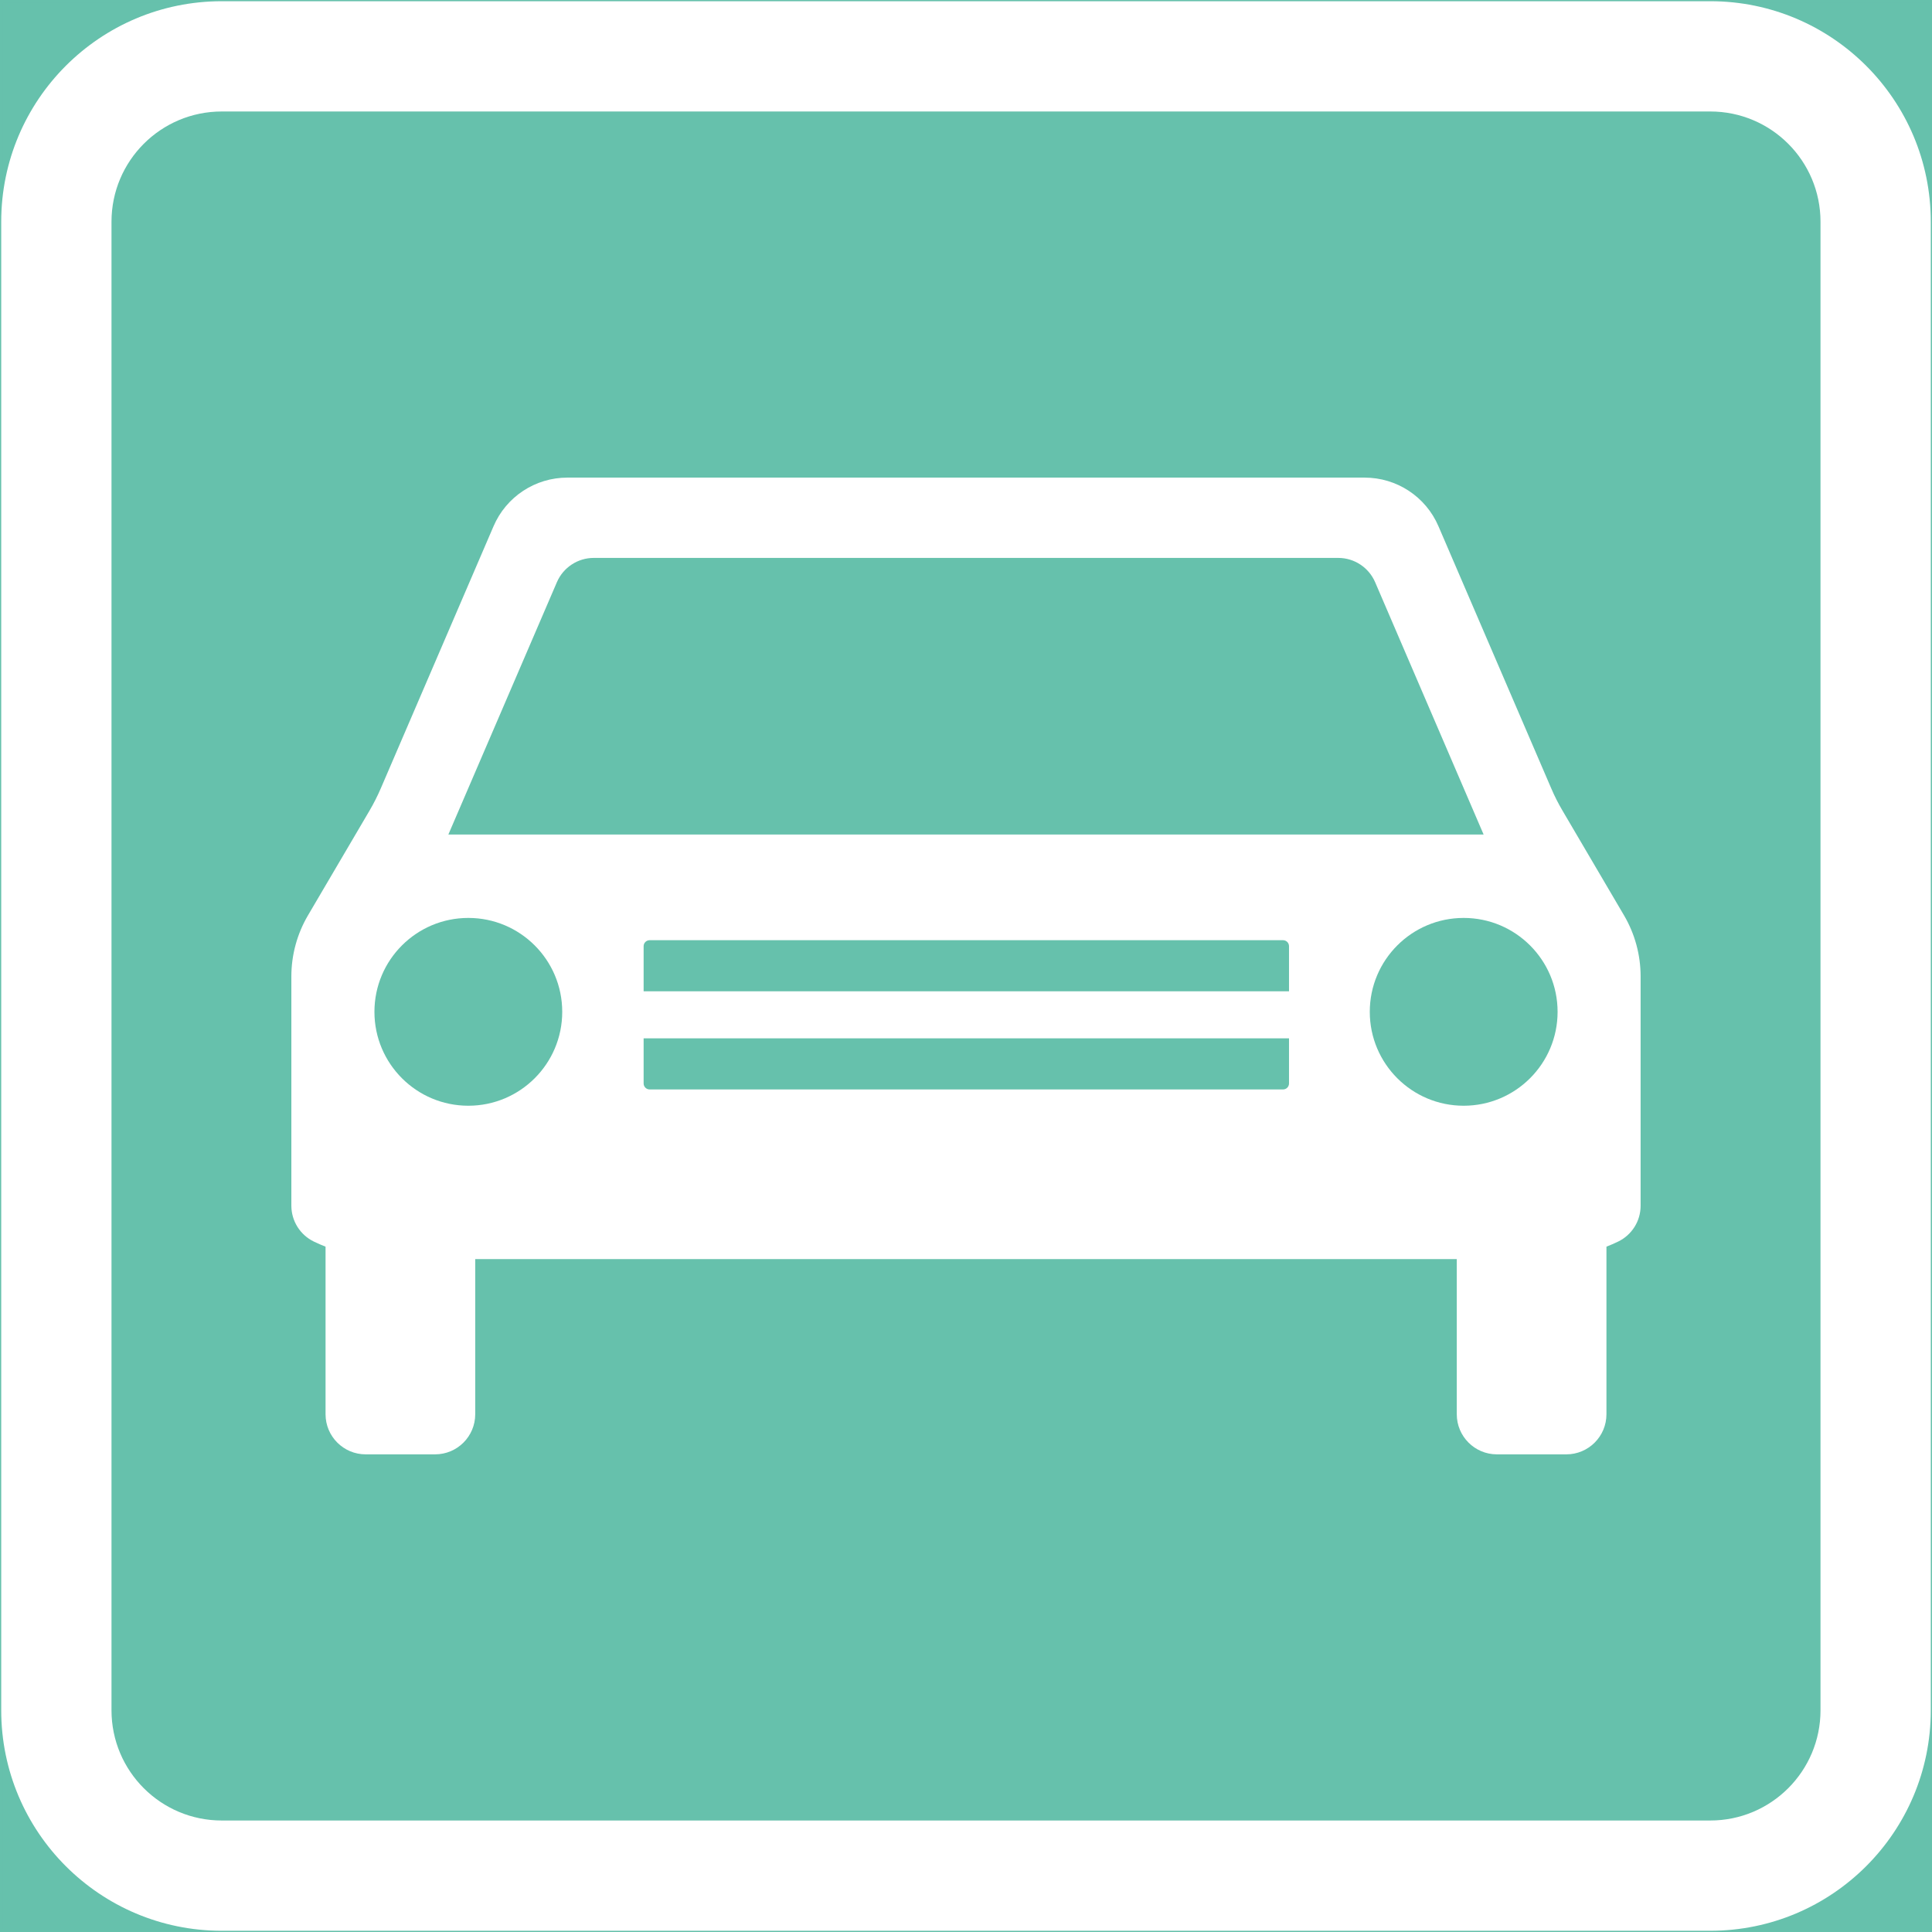 <ns0:svg xmlns:dc="http://purl.org/dc/elements/1.1/" xmlns:ns0="http://www.w3.org/2000/svg" xmlns:ns1="http://sodipodi.sourceforge.net/DTD/sodipodi-0.dtd" xmlns:ns2="http://www.inkscape.org/namespaces/inkscape" xmlns:ns4="http://creativecommons.org/ns#" xmlns:rdf="http://www.w3.org/1999/02/22-rdf-syntax-ns#" version="1.1" id="Layer_1" x="0px" y="0px" width="397.353" height="397.353" viewBox="0 0 397.353 397.353" xml:space="preserve" ns1:docname="F38.svg" ns2:version="0.92.5 (2060ec1f9f, 2020-04-08)" opacity="0.6"><ns0:rect x="0" y="0" width="397.353" height="397.353" fill="#333333" stroke="none"/><ns0:defs id="defs4111" /><ns1:namedview pagecolor="#ffffff" bordercolor="#666666" borderopacity="1" objecttolerance="10" gridtolerance="10" guidetolerance="10" ns2:pageopacity="0" ns2:pageshadow="2" ns2:window-width="640" ns2:window-height="480" id="namedview4109" showgrid="false" ns2:zoom="0.55503813" ns2:cx="198.6765" ns2:cy="198.67699" ns2:window-x="0" ns2:window-y="0" ns2:window-maximized="0" ns2:current-layer="Layer_1" />
<ns0:g id="LWPOLYLINE_146_" transform="translate(-13.922,-13.922)">
	
		<ns0:rect x="14.172" y="14.172" style="fill:#009775;stroke:#009775;stroke-width:0.5;stroke-miterlimit:10" width="396.853" height="396.853" id="rect4081" />
</ns0:g>
<ns0:g id="LWPOLYLINE_144_" transform="translate(-13.922,-13.922)">
	<ns0:path style="fill:#ffffff" d="m 59.531,411.024 h 306.141 c 25.046,0 45.354,-20.308 45.354,-45.354 V 59.528 c 0,-25.049 -20.308,-45.356 -45.354,-45.356 H 59.531 c -25.052,0 -45.359,20.308 -45.359,45.356 v 306.143 c 0,25.046 20.307,45.353 45.359,45.353 z" id="path4084" ns2:connector-curvature="0" />
</ns0:g>
<ns0:g id="LWPOLYLINE_145_" transform="translate(-13.922,-13.922)">
	<ns0:path style="fill:#009775" d="m 59.531,388.343 h 306.141 c 12.523,0 22.672,-10.148 22.672,-22.672 V 59.528 c 0,-12.526 -10.148,-22.677 -22.672,-22.677 H 59.531 c -12.528,0 -22.677,10.15 -22.677,22.677 v 306.143 c 0,12.523 10.148,22.672 22.677,22.672 z" id="path4087" ns2:connector-curvature="0" />
</ns0:g>
<ns0:g id="LWPOLYLINE_149_" transform="translate(-13.922,-13.922)">
	<ns0:path style="fill:#ffffff" d="M 111.663,272.875 H 212.6 313.535 v 31.907 c 0,4.563 3.694,8.257 8.257,8.257 h 14.271 c 4.563,0 8.257,-3.694 8.257,-8.257 v -34.458 c 0.813,-0.318 1.605,-0.665 2.386,-1.039 2.837,-1.363 4.64,-4.227 4.64,-7.366 v -47.184 c 0,-4.409 -1.176,-8.741 -3.408,-12.545 l -12.655,-21.544 c -0.879,-1.49 -1.66,-3.024 -2.33,-4.607 l -23.188,-53.896 c -2.605,-6.063 -8.564,-9.991 -15.173,-9.991 H 212.6 130.606 c -6.603,0 -12.567,3.928 -15.173,9.991 l -23.182,53.896 c -0.682,1.583 -1.457,3.117 -2.331,4.607 L 77.26,202.19 c -2.232,3.804 -3.414,8.136 -3.414,12.545 v 47.184 c 0.011,3.14 1.814,6.003 4.645,7.366 0.781,0.374 1.578,0.721 2.386,1.039 v 34.458 c 0,4.563 3.694,8.257 8.257,8.257 h 14.271 c 4.563,0 8.257,-3.694 8.257,-8.257 v -31.907 z" id="path4090" ns2:connector-curvature="0" />
</ns0:g>
<ns0:g id="CIRCLE_6_" transform="translate(-13.922,-13.922)">
	<ns0:path style="fill:#009775" d="m 334.271,222.024 c 0,-10.665 -8.653,-19.312 -19.318,-19.312 -10.665,0 -19.307,8.646 -19.307,19.312 0,10.666 8.642,19.313 19.307,19.313 10.665,0 19.318,-8.648 19.318,-19.313 z" id="path4093" ns2:connector-curvature="0" />
</ns0:g>
<ns0:g id="LWPOLYLINE_148_" transform="translate(-13.922,-13.922)">
	<ns0:path style="fill:#009775" d="m 212.6,128.668 h 76.559 c 3.299,0 6.278,1.966 7.587,4.997 l 22.309,51.891 H 212.6 106.138 l 22.319,-51.891 c 1.303,-3.031 4.288,-4.997 7.586,-4.997 z" id="path4096" ns2:connector-curvature="0" />
</ns0:g>
<ns0:g id="CIRCLE_7_" transform="translate(-13.922,-13.922)">
	<ns0:path style="fill:#009775" d="m 129.556,222.024 c 0,-10.665 -8.647,-19.312 -19.312,-19.312 -10.665,0 -19.312,8.646 -19.312,19.312 0,10.666 8.647,19.313 19.312,19.313 10.665,0 19.312,-8.648 19.312,-19.313 z" id="path4099" ns2:connector-curvature="0" />
</ns0:g>
<ns0:g id="LWPOLYLINE_150_" transform="translate(-13.922,-13.922)">
	<ns0:path style="fill:#009775" d="m 146.296,227.479 h 132.737 v 9.273 c 0,0.688 -0.55,1.237 -1.231,1.237 H 147.539 c -0.688,0 -1.243,-0.55 -1.243,-1.237 z" id="path4102" ns2:connector-curvature="0" />
</ns0:g>
<ns0:g id="LWPOLYLINE_151_" transform="translate(-13.922,-13.922)">
	<ns0:path style="fill:#009775" d="M 279.033,217.803 H 146.296 v -9.274 c 0,-0.687 0.555,-1.236 1.243,-1.236 h 130.263 c 0.682,0 1.231,0.55 1.231,1.236 z" id="path4105" ns2:connector-curvature="0" />
</ns0:g>
</ns0:svg>